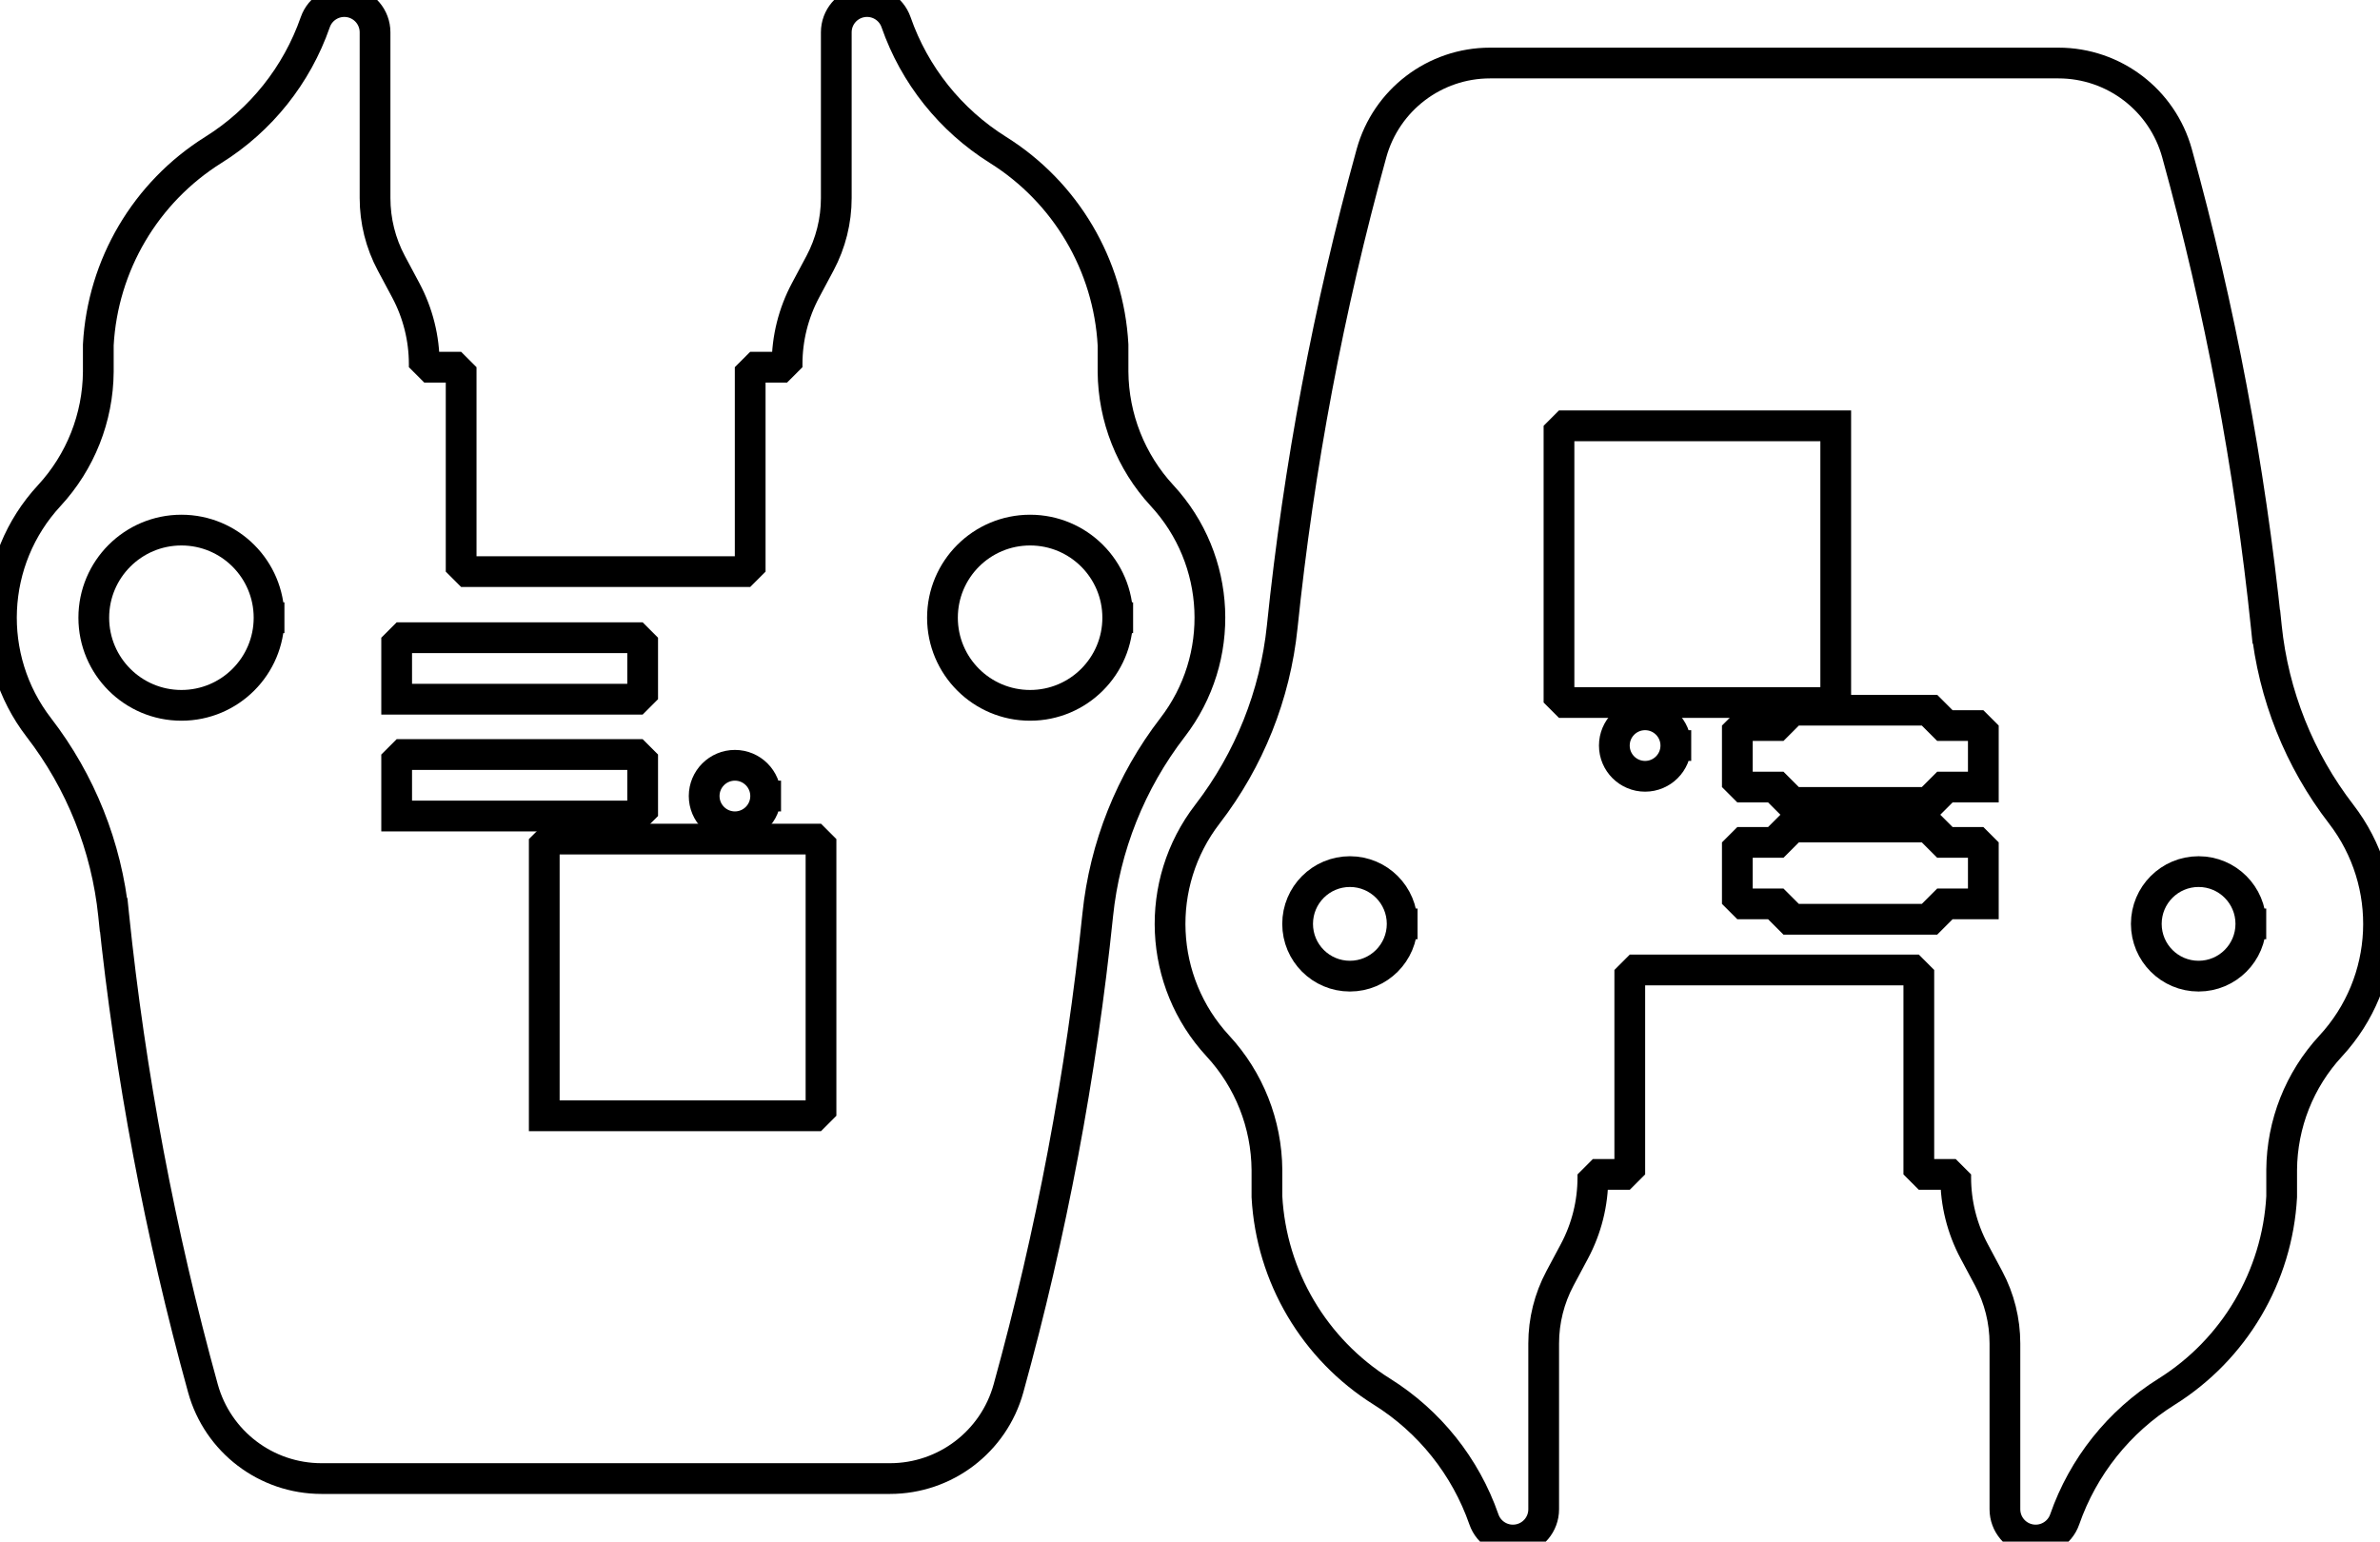 <?xml version="1.0" encoding="UTF-8" standalone="no"?>
<!-- Created with Inkscape (http://www.inkscape.org/) -->

<svg
     width="77.4mm"
     height="50.142mm"
     viewBox="0 0 77.4 50.142"
     version="1.1"
     id="svg1373"
     inkscape:version="1.2.2 (b0a8486541, 2022-12-01)"
     sodipodi:docname="case_parts_1,5mm_Kraftplex_manual_cleaned.svg"
     xmlns:inkscape="http://www.inkscape.org/namespaces/inkscape"
     xmlns:sodipodi="http://sodipodi.sourceforge.net/DTD/sodipodi-0.dtd"
     xmlns="http://www.w3.org/2000/svg"
     xmlns:svg="http://www.w3.org/2000/svg">
    <sodipodi:namedview
         id="namedview1375"
         pagecolor="#505050"
         bordercolor="#eeeeee"
         borderopacity="1"
         inkscape:showpageshadow="0"
         inkscape:pageopacity="0"
         inkscape:pagecheckerboard="0"
         inkscape:deskcolor="#505050"
         inkscape:document-units="mm"
         showgrid="false"
         inkscape:zoom="9.5402205"
         inkscape:cx="146.27544"
         inkscape:cy="94.75672"
         inkscape:window-width="3840"
         inkscape:window-height="2088"
         inkscape:window-x="0"
         inkscape:window-y="0"
         inkscape:window-maximized="1"
         inkscape:current-layer="layer1" />
    <defs
         id="defs1370" />
    <g
         inkscape:label="Layer 1"
         inkscape:groupmode="layer"
         id="layer1"
         transform="translate(-455.881,217.618)">
        <path
             fill-rule="evenodd"
             d="m 529.583,-197.231 c -0.538,-5.206 -1.509,-10.358 -2.903,-15.403 -0.479,-1.734 -2.057,-2.934 -3.855,-2.934 h -18.487 c -1.799,0 -3.376,1.201 -3.855,2.934 -1.395,5.045 -2.366,10.197 -2.903,15.403 -0.229,2.217 -1.071,4.327 -2.431,6.092 -1.742,2.26 -1.599,5.448 0.339,7.543 1.015,1.097 1.583,2.534 1.595,4.028 v 0.874 c 0.142,2.598 1.539,4.964 3.744,6.344 1.544,0.967 2.713,2.431 3.312,4.152 0.16,0.461 0.63,0.739 1.111,0.657 0.481,-0.081 0.833,-0.498 0.833,-0.986 v -5.392 c 0,-0.739 0.182,-1.466 0.529,-2.118 l 0.471,-0.882 c 0.394,-0.739 0.6,-1.563 0.6,-2.4 v -0.1 h 1.2 v -6.65 h 9.4 v 6.65 h 1.2 v 0.1 c 0,0.837 0.206,1.661 0.6,2.4 l 0.471,0.882 c 0.348,0.652 0.529,1.379 0.529,2.118 v 5.392 c 0,0.488 0.352,0.905 0.833,0.986 0.481,0.081 0.951,-0.197 1.111,-0.657 0.599,-1.721 1.767,-3.186 3.312,-4.152 2.205,-1.38 3.602,-3.747 3.744,-6.344 v -0.874 c 0.011,-1.494 0.58,-2.931 1.595,-4.028 1.938,-2.095 2.081,-5.282 0.339,-7.543 -1.361,-1.765 -2.203,-3.875 -2.431,-6.092"
             vector-effect="non-scaling-stroke"
             id="path12"
             style="font-style:normal;font-weight:400;font-size:42.333px;font-family:'Noto Sans';fill:none;fill-opacity:1;stroke:#000000;stroke-width:1;stroke-linecap:square;stroke-linejoin:bevel;stroke-dasharray:none" />
        <path
             fill-rule="evenodd"
             d="m 515.581,-203.768 v 9 h -9 v -9 h 9"
             vector-effect="non-scaling-stroke"
             id="path16"
             style="font-style:normal;font-weight:400;font-size:42.333px;font-family:'Noto Sans';fill:none;fill-opacity:1;stroke:#000000;stroke-width:1;stroke-linecap:square;stroke-linejoin:bevel;stroke-dasharray:none" />
        <path
             fill-rule="evenodd"
             d="m 520.381,-188.218 h -1.5 v 0.5 h -5 v -0.5 h -1.5 v -2 h 1.5 v -0.5 h 5 v 0.5 h 1.5 v 2"
             vector-effect="non-scaling-stroke"
             id="path20"
             style="font-style:normal;font-weight:400;font-size:42.333px;font-family:'Noto Sans';fill:none;fill-opacity:1;stroke:#000000;stroke-width:1;stroke-linecap:square;stroke-linejoin:bevel;stroke-dasharray:none" />
        <path
             fill-rule="evenodd"
             d="m 520.381,-192.018 h -1.5 v 0.5 h -5 v -0.5 h -1.5 v -2 h 1.5 v -0.5 h 5 v 0.5 h 1.5 v 2"
             vector-effect="non-scaling-stroke"
             id="path24"
             style="font-style:normal;font-weight:400;font-size:42.333px;font-family:'Noto Sans';fill:none;fill-opacity:1;stroke:#000000;stroke-width:1;stroke-linecap:square;stroke-linejoin:bevel;stroke-dasharray:none" />
        <path
             fill-rule="evenodd"
             d="m 529.081,-187.568 c 0,0.939 -0.761,1.7 -1.7,1.7 -0.939,0 -1.7,-0.761 -1.7,-1.7 0,-0.939 0.761,-1.7 1.7,-1.7 0.939,0 1.7,0.761 1.7,1.7"
             vector-effect="non-scaling-stroke"
             id="path28"
             style="font-style:normal;font-weight:400;font-size:42.333px;font-family:'Noto Sans';fill:none;fill-opacity:1;stroke:#000000;stroke-width:1;stroke-linecap:square;stroke-linejoin:bevel;stroke-dasharray:none" />
        <path
             fill-rule="evenodd"
             d="m 501.481,-187.568 c 0,0.939 -0.761,1.7 -1.7,1.7 -0.939,0 -1.7,-0.761 -1.7,-1.7 0,-0.939 0.761,-1.7 1.7,-1.7 0.939,0 1.7,0.761 1.7,1.7"
             vector-effect="non-scaling-stroke"
             id="path32"
             style="font-style:normal;font-weight:400;font-size:42.333px;font-family:'Noto Sans';fill:none;fill-opacity:1;stroke:#000000;stroke-width:1;stroke-linecap:square;stroke-linejoin:bevel;stroke-dasharray:none" />
        <path
             fill-rule="evenodd"
             d="m 510.381,-193.368 c 0,0.552 -0.448,1 -1,1 -0.552,0 -1,-0.448 -1,-1 0,-0.552 0.448,-1 1,-1 0.552,0 1,0.448 1,1"
             vector-effect="non-scaling-stroke"
             id="path36"
             style="font-style:normal;font-weight:400;font-size:42.333px;font-family:'Noto Sans';fill:none;fill-opacity:1;stroke:#000000;stroke-width:1;stroke-linecap:square;stroke-linejoin:bevel;stroke-dasharray:none" />
        <path
             fill-rule="evenodd"
             d="m 459.578,-187.863 c 0.538,5.206 1.509,10.358 2.903,15.403 0.479,1.734 2.057,2.934 3.855,2.934 h 18.487 c 1.799,0 3.376,-1.201 3.855,-2.934 1.395,-5.045 2.366,-10.197 2.903,-15.403 0.229,-2.217 1.071,-4.327 2.431,-6.092 1.742,-2.26 1.599,-5.448 -0.339,-7.543 -1.015,-1.097 -1.583,-2.534 -1.595,-4.028 v -0.874 c -0.142,-2.598 -1.539,-4.964 -3.744,-6.344 -1.544,-0.967 -2.713,-2.431 -3.312,-4.152 -0.16,-0.461 -0.63,-0.739 -1.111,-0.657 -0.481,0.081 -0.833,0.498 -0.833,0.986 v 5.392 c 0,0.739 -0.182,1.466 -0.529,2.118 l -0.471,0.882 c -0.394,0.739 -0.6,1.563 -0.6,2.4 v 0.1 h -1.2 v 6.65 h -9.4 v -6.65 h -1.2 v -0.1 c 0,-0.837 -0.206,-1.661 -0.6,-2.4 l -0.471,-0.882 c -0.348,-0.652 -0.529,-1.379 -0.529,-2.118 v -5.392 c 0,-0.488 -0.352,-0.905 -0.833,-0.986 -0.481,-0.081 -0.951,0.197 -1.111,0.657 -0.599,1.721 -1.767,3.186 -3.312,4.152 -2.205,1.38 -3.602,3.747 -3.744,6.344 v 0.874 c -0.011,1.494 -0.58,2.931 -1.595,4.028 -1.938,2.095 -2.081,5.282 -0.339,7.543 1.361,1.765 2.203,3.875 2.431,6.092"
             vector-effect="non-scaling-stroke"
             id="path40"
             style="font-style:normal;font-weight:400;font-size:42.333px;font-family:'Noto Sans';fill:none;fill-opacity:1;stroke:#000000;stroke-width:1;stroke-linecap:square;stroke-linejoin:bevel;stroke-dasharray:none" />
        <path
             fill-rule="evenodd"
             d="m 473.581,-181.326 v -9 h 9 v 9 h -9"
             vector-effect="non-scaling-stroke"
             id="path44"
             style="font-style:normal;font-weight:400;font-size:42.333px;font-family:'Noto Sans';fill:none;fill-opacity:1;stroke:#000000;stroke-width:1;stroke-linecap:square;stroke-linejoin:bevel;stroke-dasharray:none" />
        <path
             fill-rule="evenodd"
             d="m 492.231,-197.526 c 0,1.574 -1.276,2.85 -2.85,2.85 -1.574,0 -2.85,-1.276 -2.85,-2.85 0,-1.574 1.276,-2.85 2.85,-2.85 1.574,0 2.85,1.276 2.85,2.85"
             vector-effect="non-scaling-stroke"
             id="path48"
             style="font-style:normal;font-weight:400;font-size:42.333px;font-family:'Noto Sans';fill:none;fill-opacity:1;stroke:#000000;stroke-width:1;stroke-linecap:square;stroke-linejoin:bevel;stroke-dasharray:none" />
        <path
             fill-rule="evenodd"
             d="m 464.631,-197.526 c 0,1.574 -1.276,2.85 -2.85,2.85 -1.574,0 -2.85,-1.276 -2.85,-2.85 0,-1.574 1.276,-2.85 2.85,-2.85 1.574,0 2.85,1.276 2.85,2.85"
             vector-effect="non-scaling-stroke"
             id="path52"
             style="font-style:normal;font-weight:400;font-size:42.333px;font-family:'Noto Sans';fill:none;fill-opacity:1;stroke:#000000;stroke-width:1;stroke-linecap:square;stroke-linejoin:bevel;stroke-dasharray:none" />
        <path
             fill-rule="evenodd"
             d="m 468.781,-194.876 v -2 h 8 v 2 h -8"
             vector-effect="non-scaling-stroke"
             id="path56"
             style="font-style:normal;font-weight:400;font-size:42.333px;font-family:'Noto Sans';fill:none;fill-opacity:1;stroke:#000000;stroke-width:1;stroke-linecap:square;stroke-linejoin:bevel;stroke-dasharray:none" />
        <path
             fill-rule="evenodd"
             d="m 468.781,-191.076 v -2 h 8 v 2 h -8"
             vector-effect="non-scaling-stroke"
             id="path60"
             style="font-style:normal;font-weight:400;font-size:42.333px;font-family:'Noto Sans';fill:none;fill-opacity:1;stroke:#000000;stroke-width:1;stroke-linecap:square;stroke-linejoin:bevel;stroke-dasharray:none" />
        <path
             fill-rule="evenodd"
             d="m 480.781,-191.726 c 0,0.552 -0.448,1 -1,1 -0.552,0 -1,-0.448 -1,-1 0,-0.552 0.448,-1 1,-1 0.552,0 1,0.448 1,1"
             vector-effect="non-scaling-stroke"
             id="path64"
             style="font-style:normal;font-weight:400;font-size:42.333px;font-family:'Noto Sans';fill:none;fill-opacity:1;stroke:#000000;stroke-width:1;stroke-linecap:square;stroke-linejoin:bevel;stroke-dasharray:none" />
    </g>
</svg>
